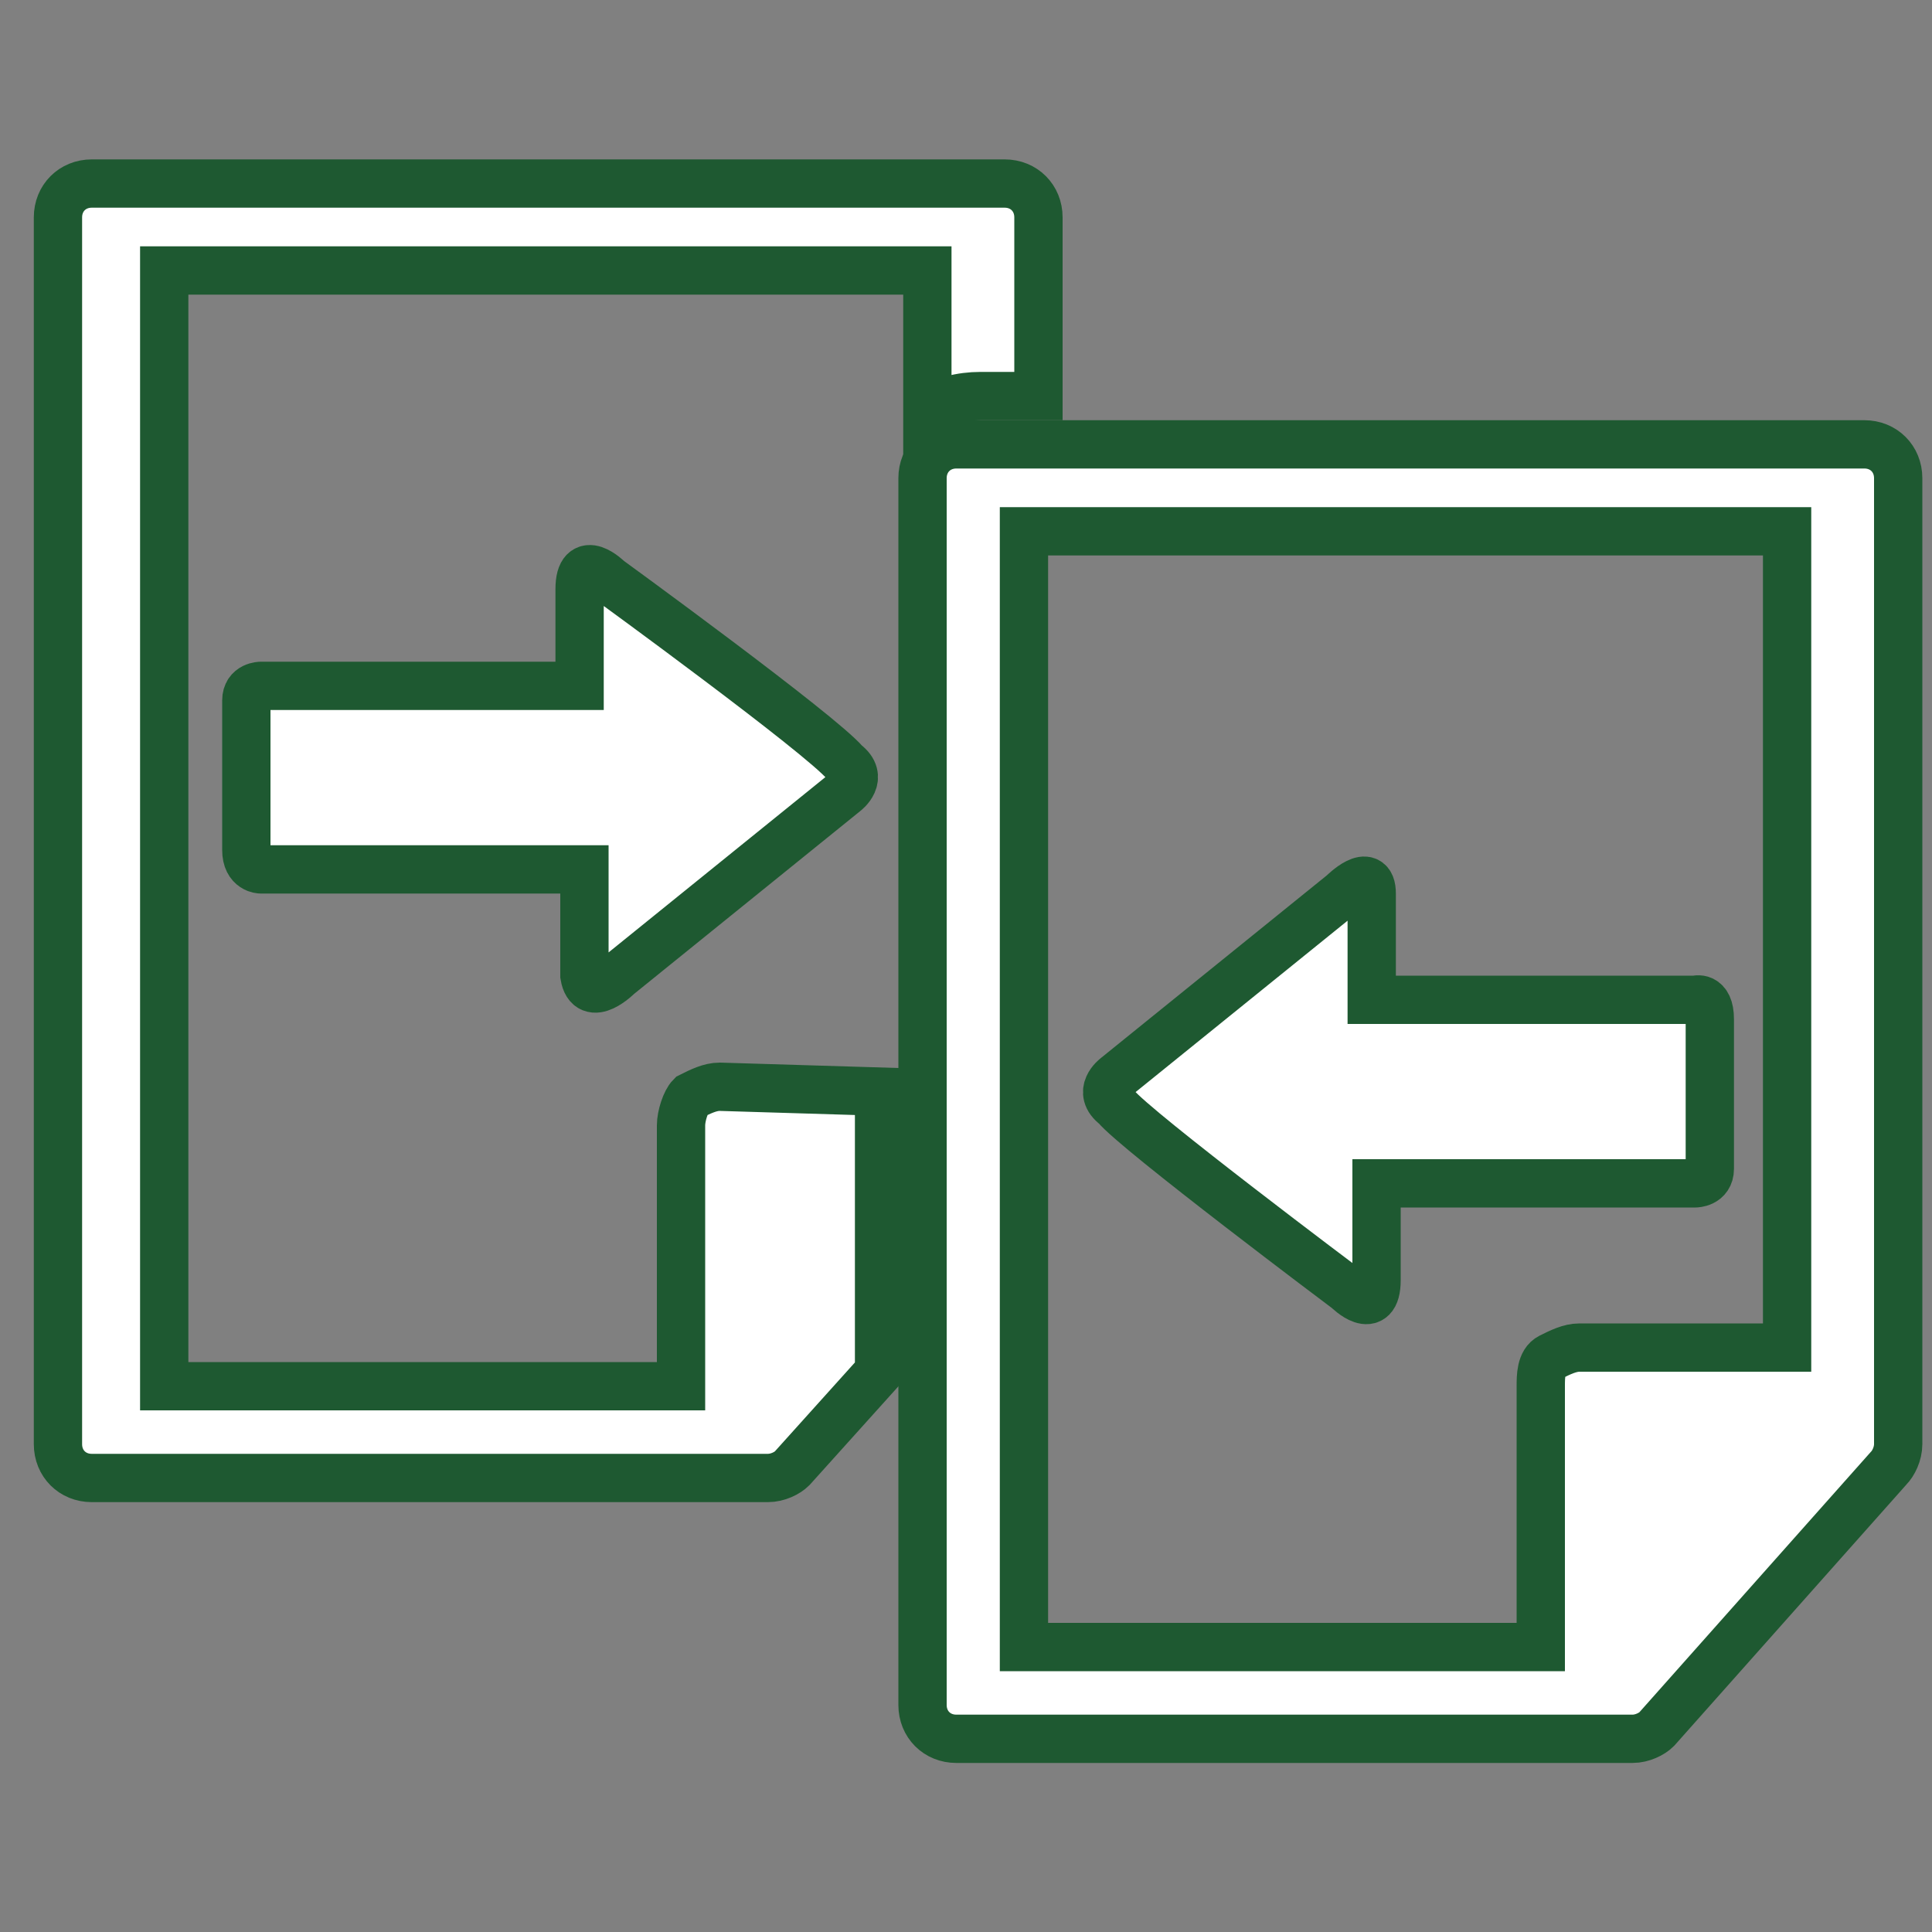 <?xml version="1.0" encoding="utf-8"?>
<!-- Generator: Adobe Illustrator 18.0.0, SVG Export Plug-In . SVG Version: 6.00 Build 0)  -->
<!DOCTYPE svg PUBLIC "-//W3C//DTD SVG 1.1//EN" "http://www.w3.org/Graphics/SVG/1.1/DTD/svg11.dtd">
<svg version="1.1" id="Layer_1" xmlns="http://www.w3.org/2000/svg" xmlns:xlink="http://www.w3.org/1999/xlink" x="0px" y="0px"
	 viewBox="0 0 40 40" enable-background="new 0 0 40 40" xml:space="preserve">
<rect x="0" y="0" width="40" height="40" fill="#808080" stroke="none"/>
<g display="none">
	<g display="inline">
		<path fill="#FFFFFF" d="M19.9,21.5c0,0,0.1,0,0.1,0c0,0,0,0,0,0c0,0,0.1,0,0.1,0c2.4,0,4.3-0.9,5.7-2.5c3.1-3.5,2.6-9.6,2.6-10.2
			c-0.2-4.3-2.3-6.4-3.9-7.4c-1.3-0.7-2.7-1.1-4.4-1.1H20c0,0,0,0,0,0h0c-0.9,0-2.7,0.1-4.4,1.1c-1.7,1-3.8,3-4,7.4
			C11.5,9.5,11,15.5,14.1,19C15.5,20.6,17.5,21.5,19.9,21.5z M13.7,9.1C13.7,9.1,13.8,9,13.7,9.1c0.3-5.9,4.4-6.5,6.2-6.5h0
			c0,0,0,0,0.1,0c2.2,0,5.9,0.9,6.2,6.5c0,0,0,0,0,0.1c0,0.1,0.6,5.6-2,8.5c-1,1.2-2.4,1.7-4.2,1.7c0,0,0,0,0,0l0,0c0,0,0,0,0,0
			c-1.8,0-3.2-0.6-4.2-1.7C13.2,14.7,13.7,9.1,13.7,9.1z"/>
		<path fill="#FFFFFF" d="M36.7,31.6C36.7,31.6,36.7,31.6,36.7,31.6c0-0.1,0-0.2,0-0.2c0-1.6-0.2-5.4-3.7-6.6c0,0-0.1,0-0.1,0
			c-3.7-0.9-6.7-3.1-6.8-3.1c-0.5-0.3-1.2-0.2-1.5,0.3c-0.3,0.5-0.2,1.2,0.3,1.5c0.1,0.1,3.4,2.4,7.4,3.4c1.9,0.7,2.1,2.7,2.2,4.6
			c0,0.1,0,0.1,0,0.2c0,0.7,0,1.9-0.2,2.5c-1.3,0.7-6.5,3.3-14.3,3.3c-7.8,0-13-2.6-14.4-3.3c-0.1-0.7-0.2-1.8-0.2-2.5
			c0-0.1,0-0.1,0-0.2c0.1-1.9,0.3-3.9,2.2-4.6c4.1-1,7.3-3.3,7.4-3.4c0.5-0.3,0.6-1,0.3-1.5c-0.3-0.5-1-0.6-1.5-0.3
			c0,0-3.1,2.1-6.8,3.1c0,0-0.1,0-0.1,0c-3.5,1.2-3.6,5-3.7,6.6c0,0.1,0,0.1,0,0.2c0,0,0,0,0,0c0,0.4,0,2.6,0.4,3.7
			c0.1,0.2,0.2,0.4,0.4,0.5c0.2,0.2,6.1,3.9,15.9,3.9s15.6-3.7,15.9-3.9c0.2-0.1,0.3-0.3,0.4-0.5C36.7,34.2,36.7,32,36.7,31.6z"/>
	</g>
</g>
<g display="none">
	<path display="inline" fill="#FFFFFF" stroke="#FFFFFF" stroke-miterlimit="10" d="M25.6,1.3H5.3v37.6h29.5V10.4L25.6,1.3z M26,3.4
		l6.6,6.6H26V3.4z M6.6,37.6V2.5h18.2v8.8h8.8v26.3H6.6z"/>
	<path display="inline" fill="#FFFFFF" stroke="#FFFFFF" stroke-miterlimit="10" d="M27.9,14.4h-10c-0.3,0-0.6,0.3-0.6,0.6
		s0.3,0.6,0.6,0.6h10c0.3,0,0.6-0.3,0.6-0.6S28.2,14.4,27.9,14.4z"/>
	<path display="inline" fill="#FFFFFF" stroke="#FFFFFF" stroke-miterlimit="10" d="M15.6,12.7l-2.7,2.2L12,14
		c-0.2-0.2-0.6-0.2-0.9,0c-0.2,0.2-0.2,0.6,0,0.9l1.3,1.3c0.1,0.1,0.3,0.2,0.4,0.2c0.1,0,0.3,0,0.4-0.1l3.1-2.5
		c0.3-0.2,0.3-0.6,0.1-0.9C16.2,12.5,15.8,12.5,15.6,12.7z"/>
	<path display="inline" fill="#FFFFFF" stroke="#FFFFFF" stroke-miterlimit="10" d="M27.9,21.3h-10c-0.3,0-0.6,0.3-0.6,0.6
		c0,0.3,0.3,0.6,0.6,0.6h10c0.3,0,0.6-0.3,0.6-0.6C28.5,21.6,28.2,21.3,27.9,21.3z"/>
	<path display="inline" fill="#FFFFFF" stroke="#FFFFFF" stroke-miterlimit="10" d="M15.6,19.6l-2.7,2.2L12,20.9
		c-0.2-0.2-0.6-0.2-0.9,0c-0.2,0.2-0.2,0.6,0,0.9l1.3,1.3c0.1,0.1,0.3,0.2,0.4,0.2c0.1,0,0.3,0,0.4-0.1l3.1-2.5
		c0.3-0.2,0.3-0.6,0.1-0.9C16.2,19.4,15.8,19.4,15.6,19.6z"/>
	<path display="inline" fill="#FFFFFF" stroke="#FFFFFF" stroke-miterlimit="10" d="M27.9,28.2h-10c-0.3,0-0.6,0.3-0.6,0.6
		c0,0.3,0.3,0.6,0.6,0.6h10c0.3,0,0.6-0.3,0.6-0.6C28.5,28.5,28.2,28.2,27.9,28.2z"/>
	<path display="inline" fill="#FFFFFF" stroke="#FFFFFF" stroke-miterlimit="10" d="M15.6,26.5l-2.7,2.2L12,27.8
		c-0.2-0.2-0.6-0.2-0.9,0c-0.2,0.2-0.2,0.6,0,0.9l1.3,1.3c0.1,0.1,0.3,0.2,0.4,0.2c0.1,0,0.3,0,0.4-0.1l3.1-2.5
		c0.3-0.2,0.3-0.6,0.1-0.9C16.2,26.3,15.8,26.3,15.6,26.5z"/>
</g>
<g display="none">
	<path display="inline" fill="#FFFFFF" d="M18.7,28.1c2.3,0,4.1-1.9,4.1-4.1v-5.2c0-2.3-1.9-4.1-4.1-4.1s-4.1,1.9-4.1,4.1V24
		C14.6,26.3,16.4,28.1,18.7,28.1z M15.8,18.8c0-1.6,1.3-2.9,2.9-2.9s2.9,1.3,2.9,2.9V24c0,1.6-1.3,2.9-2.9,2.9l0,0
		c-1.6,0-2.9-1.3-2.9-2.9V18.8z"/>
	<path display="inline" fill="#FFFFFF" d="M38.6,9.2H4.1v2.7H1.4V31H36v-2.7h2.7L38.6,9.2L38.6,9.2z M37.4,14.1
		c-0.5-0.1-1-0.2-1.4-0.5v-1.8h-1.8c-0.2-0.4-0.4-0.9-0.5-1.4h3.7L37.4,14.1L37.4,14.1z M29.8,13.1c0.3,2.6,2.4,4.7,5,5v6.7
		c-2.6,0.3-4.7,2.4-5,5H7.6c-0.3-2.6-2.4-4.7-5-5V18c2.6-0.3,4.7-2.4,5-5L29.8,13.1L29.8,13.1z M34.7,16.8c-1.9-0.3-3.4-1.8-3.7-3.7
		h3.7V16.8z M9.9,11.8c0.2-0.5,0.3-0.9,0.4-1.4h22.1c0.1,0.5,0.2,1,0.4,1.4H9.9z M36,15c0.5,0.2,0.9,0.3,1.4,0.4v6.7
		c-0.5,0.1-1,0.2-1.4,0.4V15z M5.3,10.4h3.7c-0.1,0.5-0.2,1-0.5,1.4H5.3L5.3,10.4z M6.4,13.1c-0.3,1.9-1.8,3.4-3.7,3.7v-3.7H6.4z
		 M2.7,26c1.9,0.3,3.4,1.8,3.7,3.7H2.7V26z M31,29.7c0.3-1.9,1.8-3.4,3.7-3.7v3.7H31z M36,27.1v-3.2c0.4-0.2,0.9-0.4,1.4-0.5v3.7H36
		z"/>
</g>
<path display="none" fill="#FFFFFF" stroke="#1E5931" stroke-width="4" stroke-miterlimit="10" d="M22.6,34.3c0-0.4-0.1-0.9-0.2-1.3
	c-0.2-0.4-0.4-0.7-0.7-1c-0.3-0.3-0.7-0.5-1.1-0.7c-0.4-0.2-0.8-0.3-1.3-0.3c-0.4,0-0.9,0.1-1.3,0.3c-0.4,0.2-0.7,0.4-1,0.7
	c-0.3,0.3-0.5,0.6-0.7,1c-0.2,0.4-0.2,0.8-0.2,1.3c0,0.4,0.1,0.9,0.2,1.3c0.2,0.4,0.4,0.7,0.7,1c0.3,0.3,0.6,0.5,1,0.7
	c0.4,0.2,0.8,0.3,1.3,0.3c0.4,0,0.9-0.1,1.3-0.3c0.4-0.2,0.8-0.4,1.1-0.7c0.3-0.3,0.5-0.6,0.7-1C22.5,35.2,22.6,34.7,22.6,34.3z
	 M19.5,26.7h-0.3c-0.8-0.1-1.4-0.4-1.9-1c-0.5-0.6-0.7-1.3-0.6-2c0.1-1.3,0.5-2.5,1-3.8c0.5-1.2,1.2-2.3,2-3.2
	c0.3-0.3,0.5-0.6,0.8-0.9c0.3-0.3,0.6-0.5,0.9-0.8c0.8-0.7,1.4-1.2,1.8-1.8c0.4-0.5,0.6-1.2,0.6-1.9c0-0.7-0.1-1.2-0.4-1.6
	c-0.3-0.4-0.6-0.8-1-1c-0.4-0.2-0.8-0.4-1.2-0.5C20.9,8,20.5,8,20.1,8h-0.1c-0.7,0-1.2,0.1-1.6,0.3S17.7,8.7,17.4,9
	s-0.5,0.7-0.7,1.1c-0.2,0.4-0.4,0.9-0.6,1.4c-0.3,0.7-0.6,1.2-1,1.5c-0.4,0.3-0.8,0.5-1.2,0.5c-0.4,0.1-0.9,0.1-1.4-0.1
	c-0.5-0.2-0.8-0.5-1.1-0.8c-0.3-0.3-0.5-0.7-0.6-1.2c-0.1-0.5-0.1-1.1,0.1-1.8c0.1-0.4,0.4-1.1,0.7-1.9c0.4-0.8,0.9-1.7,1.6-2.5
	s1.6-1.5,2.8-2.1s2.5-0.9,4.2-0.8c1.1,0,2.2,0.2,3.3,0.6s2.1,1,2.9,1.7c0.9,0.8,1.6,1.7,2.1,2.8c0.5,1.1,0.8,2.3,0.8,3.8
	c0,1-0.1,2-0.4,2.8c-0.3,0.8-0.6,1.5-1.1,2.2c-0.4,0.6-0.9,1.2-1.4,1.7c-0.5,0.5-1,0.9-1.4,1.3c-0.2,0.2-0.5,0.4-0.7,0.6
	c-0.2,0.2-0.4,0.3-0.5,0.5c-0.4,0.5-0.8,1.1-1.1,1.8c-0.3,0.7-0.5,1.4-0.5,2.2c-0.1,0.7-0.4,1.3-0.9,1.8
	C20.9,26.4,20.3,26.7,19.5,26.7z"/>
<g>
	<g>
		<path fill="#FFFFFF" stroke="#1E5931" stroke-miterlimit="10" d="M14.9,22.5c-0.2,0-0.4,0.1-0.6,0.2c-0.1,0.1-0.2,0.4-0.2,0.6
			l0,5.4H3.4V5.6h15.8v2.9c0.3-0.2,0.7-0.3,1.1-0.3h1.2V4.5c0-0.4-0.3-0.7-0.7-0.7H1.9c-0.4,0-0.7,0.3-0.7,0.7v25.4
			c0,0.4,0.3,0.7,0.7,0.7h14c0.2,0,0.4-0.1,0.5-0.2l1.8-2v-5.8L14.9,22.5L14.9,22.5z"/>
		<path fill="#FFFFFF" stroke="#1E5931" stroke-miterlimit="10" d="M12.8,20.2l4.7-3.8c0,0,0.4-0.3,0-0.6C17,15.2,12.6,12,12.6,12
			s-0.6-0.6-0.6,0.2c0,0.8,0,2,0,2s-0.3,0-0.8,0c-1.6,0-4.7,0-5.8,0c0,0-0.3,0-0.3,0.3c0,0.4,0,2.6,0,3.1C5.1,18,5.4,18,5.4,18
			c1.2,0,4.2,0,5.8,0c0.6,0,0.9,0,0.9,0s0,1.5,0,2.2C12.2,20.8,12.8,20.2,12.8,20.2z"/>
		<path fill="#FFFFFF" stroke="#1E5931" stroke-miterlimit="10" d="M38.6,9.2H19.8c-0.4,0-0.7,0.3-0.7,0.7v25.4
			c0,0.4,0.3,0.7,0.7,0.7h14c0.2,0,0.4-0.1,0.5-0.2l4.8-5.4c0.1-0.1,0.2-0.3,0.2-0.5v-20C39.3,9.5,39,9.2,38.6,9.2z M37,27.9l-4.3,0
			c0,0,0,0,0,0c-0.2,0-0.4,0.1-0.6,0.2c-0.2,0.1-0.2,0.4-0.2,0.6l0,5.4H21.2V11H37L37,27.9L37,27.9z"/>
		<path fill="#FFFFFF" stroke="#1E5931" stroke-miterlimit="10" d="M27.9,26.7c0,0,0.6,0.6,0.6-0.2c0-0.8,0-2,0-2s0.3,0,0.8,0
			c1.6,0,4.7,0,5.8,0c0,0,0.3,0,0.3-0.3c0-0.4,0-2.6,0-3.1c0-0.5-0.3-0.4-0.3-0.4c-1.2,0-4.2,0-5.8,0c-0.6,0-0.9,0-0.9,0
			s0-1.5,0-2.2c0-0.6-0.6,0-0.6,0l-4.7,3.8c0,0-0.4,0.3,0,0.6C23.5,23.4,27.9,26.7,27.9,26.7z"/>
	</g>
</g>
</svg>
